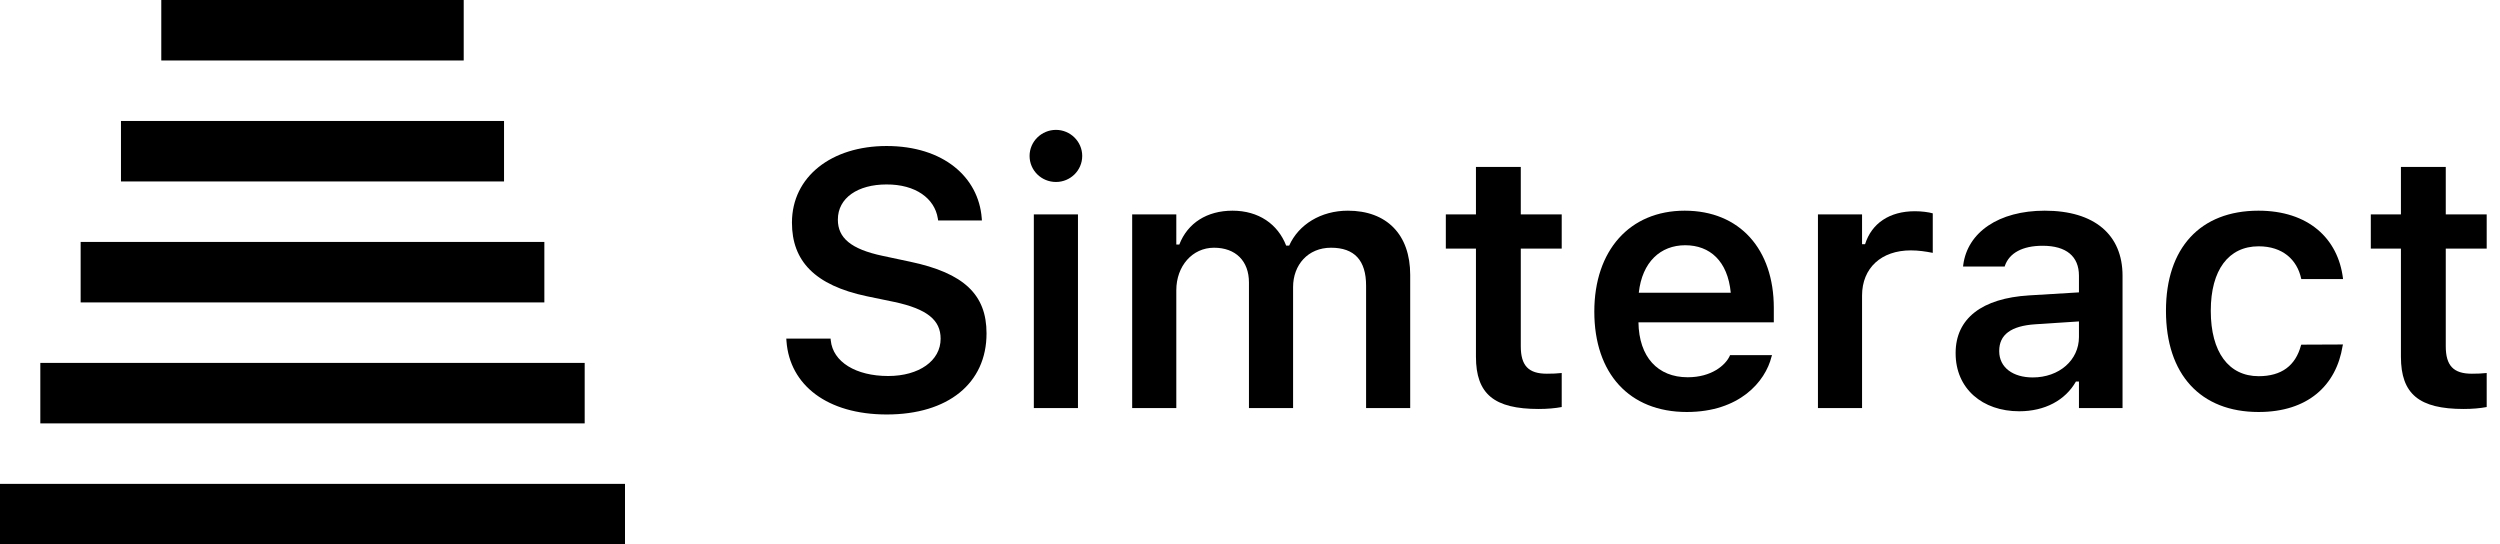 <svg width="124" height="27" viewBox="0 0 124 27" fill="none" xmlns="http://www.w3.org/2000/svg">
<rect x="8" width="15" height="3" fill="black"/>
<rect x="6" y="6" width="19" height="3" fill="black"/>
<rect x="4" y="12" width="23" height="3" fill="black"/>
<rect x="2" y="18" width="27" height="3" fill="black"/>
<rect y="24" width="31" height="3" fill="black"/>
<path d="M43.983 20.558C41.039 20.558 39.167 19.107 39.009 16.919L39 16.796H41.197L41.206 16.884C41.312 17.947 42.445 18.65 44.054 18.65C45.583 18.65 46.655 17.895 46.655 16.805V16.796C46.655 15.882 45.996 15.328 44.361 14.977L42.999 14.695C40.406 14.15 39.281 12.938 39.281 11.048V11.039C39.281 8.771 41.232 7.242 43.975 7.242C46.787 7.242 48.536 8.78 48.694 10.819L48.703 10.934H46.532L46.515 10.828C46.356 9.844 45.416 9.141 43.966 9.149C42.56 9.149 41.558 9.809 41.558 10.89V10.898C41.558 11.795 42.199 12.357 43.781 12.691L45.144 12.981C47.815 13.544 48.932 14.616 48.932 16.532V16.541C48.932 19.011 47.024 20.558 43.983 20.558Z" fill="black"/>
<path d="M52.377 9.026C51.656 9.026 51.067 8.455 51.067 7.734C51.067 7.022 51.656 6.442 52.377 6.442C53.089 6.442 53.678 7.022 53.678 7.734C53.678 8.455 53.089 9.026 52.377 9.026ZM51.278 20.241V10.635H53.467V20.241H51.278Z" fill="black"/>
<path d="M56.156 20.241V10.635H58.345V12.129H58.494C58.907 11.057 59.874 10.45 61.131 10.45C62.432 10.45 63.381 11.118 63.794 12.182H63.943C64.409 11.136 65.517 10.45 66.853 10.45C68.786 10.45 69.946 11.637 69.946 13.632V20.241H67.758V14.168C67.758 12.92 67.186 12.287 66.018 12.287C64.875 12.287 64.137 13.14 64.137 14.238V20.241H61.948V14.01C61.948 12.946 61.289 12.287 60.217 12.287C59.136 12.287 58.345 13.201 58.345 14.396V20.241H56.156Z" fill="black"/>
<path d="M76.318 20.285C74.112 20.285 73.207 19.547 73.207 17.692V12.331H71.713V10.635H73.207V8.279H75.431V10.635H77.461V12.331H75.431V17.174C75.431 18.132 75.809 18.536 76.723 18.536C77.03 18.536 77.197 18.527 77.461 18.501V20.189C77.144 20.25 76.74 20.285 76.318 20.285Z" fill="black"/>
<path d="M83.666 20.435C80.81 20.435 79.078 18.519 79.078 15.46V15.451C79.078 12.428 80.827 10.45 83.561 10.45C86.294 10.45 87.981 12.366 87.981 15.267V15.987H81.267C81.293 17.71 82.225 18.712 83.71 18.712C84.897 18.712 85.573 18.114 85.784 17.675L85.811 17.613H87.894L87.867 17.692C87.56 18.932 86.276 20.435 83.666 20.435ZM83.587 12.164C82.365 12.164 81.451 12.99 81.284 14.52H85.846C85.696 12.946 84.809 12.164 83.587 12.164Z" fill="black"/>
<path d="M90.17 20.241V10.635H92.358V12.111H92.508C92.833 11.083 93.712 10.477 94.978 10.477C95.311 10.477 95.654 10.521 95.865 10.582V12.542C95.514 12.472 95.153 12.419 94.775 12.419C93.316 12.419 92.358 13.289 92.358 14.66V20.241H90.17Z" fill="black"/>
<path d="M100.154 20.399C98.326 20.399 96.999 19.274 96.999 17.525V17.508C96.999 15.794 98.309 14.792 100.646 14.651L103.116 14.502V13.676C103.116 12.718 102.492 12.19 101.314 12.19C100.312 12.19 99.662 12.551 99.442 13.184L99.434 13.219H97.368L97.377 13.14C97.588 11.523 99.135 10.45 101.42 10.45C103.89 10.45 105.278 11.646 105.278 13.676V20.241H103.116V18.923H102.967C102.439 19.855 101.42 20.399 100.154 20.399ZM99.161 17.42C99.161 18.237 99.856 18.721 100.822 18.721C102.141 18.721 103.116 17.859 103.116 16.717V15.943L100.954 16.084C99.732 16.163 99.161 16.611 99.161 17.402V17.42Z" fill="black"/>
<path d="M112.028 20.435C109.137 20.435 107.432 18.562 107.432 15.425V15.407C107.432 12.305 109.128 10.45 112.02 10.45C114.489 10.45 115.966 11.821 116.212 13.808V13.843H114.146L114.138 13.816C113.936 12.885 113.224 12.217 112.028 12.217C110.534 12.217 109.655 13.395 109.655 15.407V15.425C109.655 17.464 110.543 18.659 112.028 18.659C113.162 18.659 113.856 18.141 114.129 17.13L114.146 17.095L116.212 17.086L116.194 17.156C115.878 19.125 114.463 20.435 112.028 20.435Z" fill="black"/>
<path d="M122.197 20.285C119.991 20.285 119.086 19.547 119.086 17.692V12.331H117.592V10.635H119.086V8.279H121.31V10.635H123.34V12.331H121.31V17.174C121.31 18.132 121.688 18.536 122.602 18.536C122.909 18.536 123.076 18.527 123.34 18.501V20.189C123.023 20.25 122.619 20.285 122.197 20.285Z" fill="black"/>
</svg>
